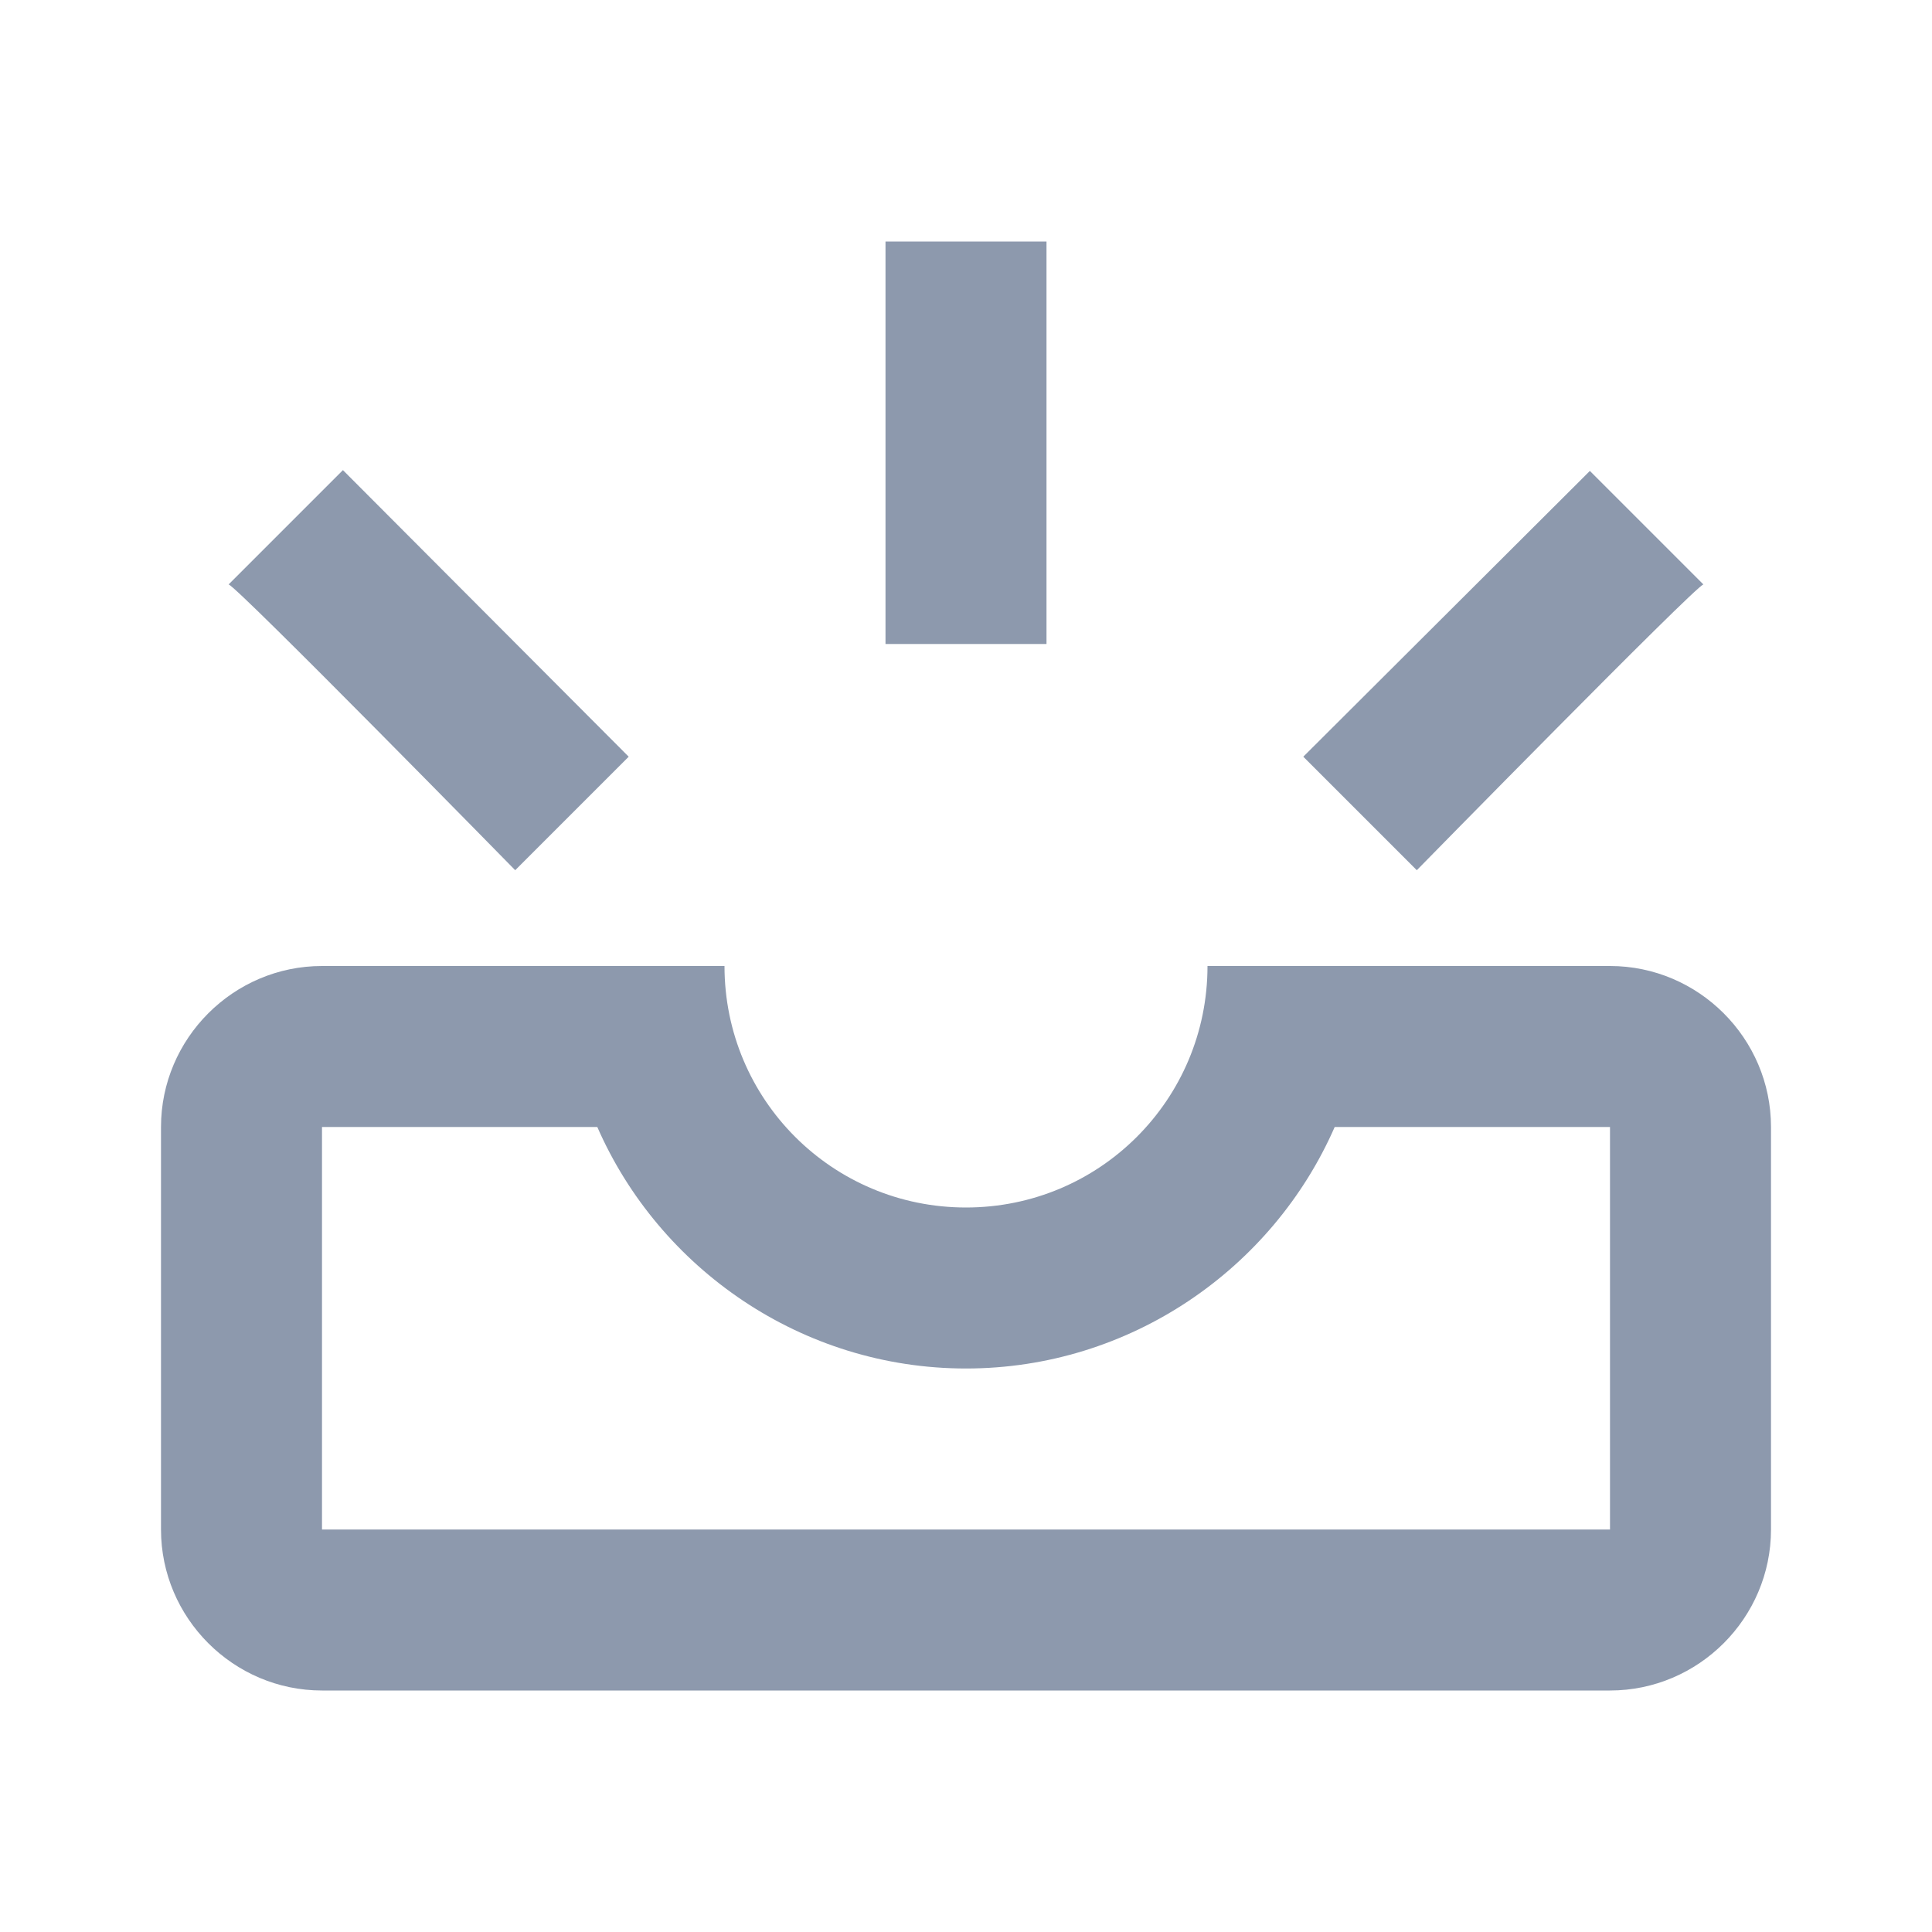 <svg width="24" height="24" viewBox="0 0 24 24" fill="none" xmlns="http://www.w3.org/2000/svg">
<g id="upcoming">
<path id="Vector" d="M17.6 10.81L16.19 9.4L19.75 5.85L21.16 7.26C21.05 7.29 17.6 10.81 17.6 10.81ZM13 3H11V8H13V3ZM6.4 10.81L7.81 9.4L4.26 5.84L2.84 7.26C2.95 7.29 6.4 10.81 6.4 10.81ZM20 14H16.58C15.81 15.76 14.04 17 12 17C9.96 17 8.19 15.76 7.42 14H4L4 19H20V14ZM20 12C21.1 12 22 12.9 22 14V19C22 20.1 21.1 21 20 21H4C2.9 21 2 20.1 2 19L2 14C2 12.9 2.9 12 4 12H9C9 13.66 10.34 15 12 15C13.66 15 15 13.66 15 12H20Z" fill="#8D99AD"/>
</g>
</svg>
